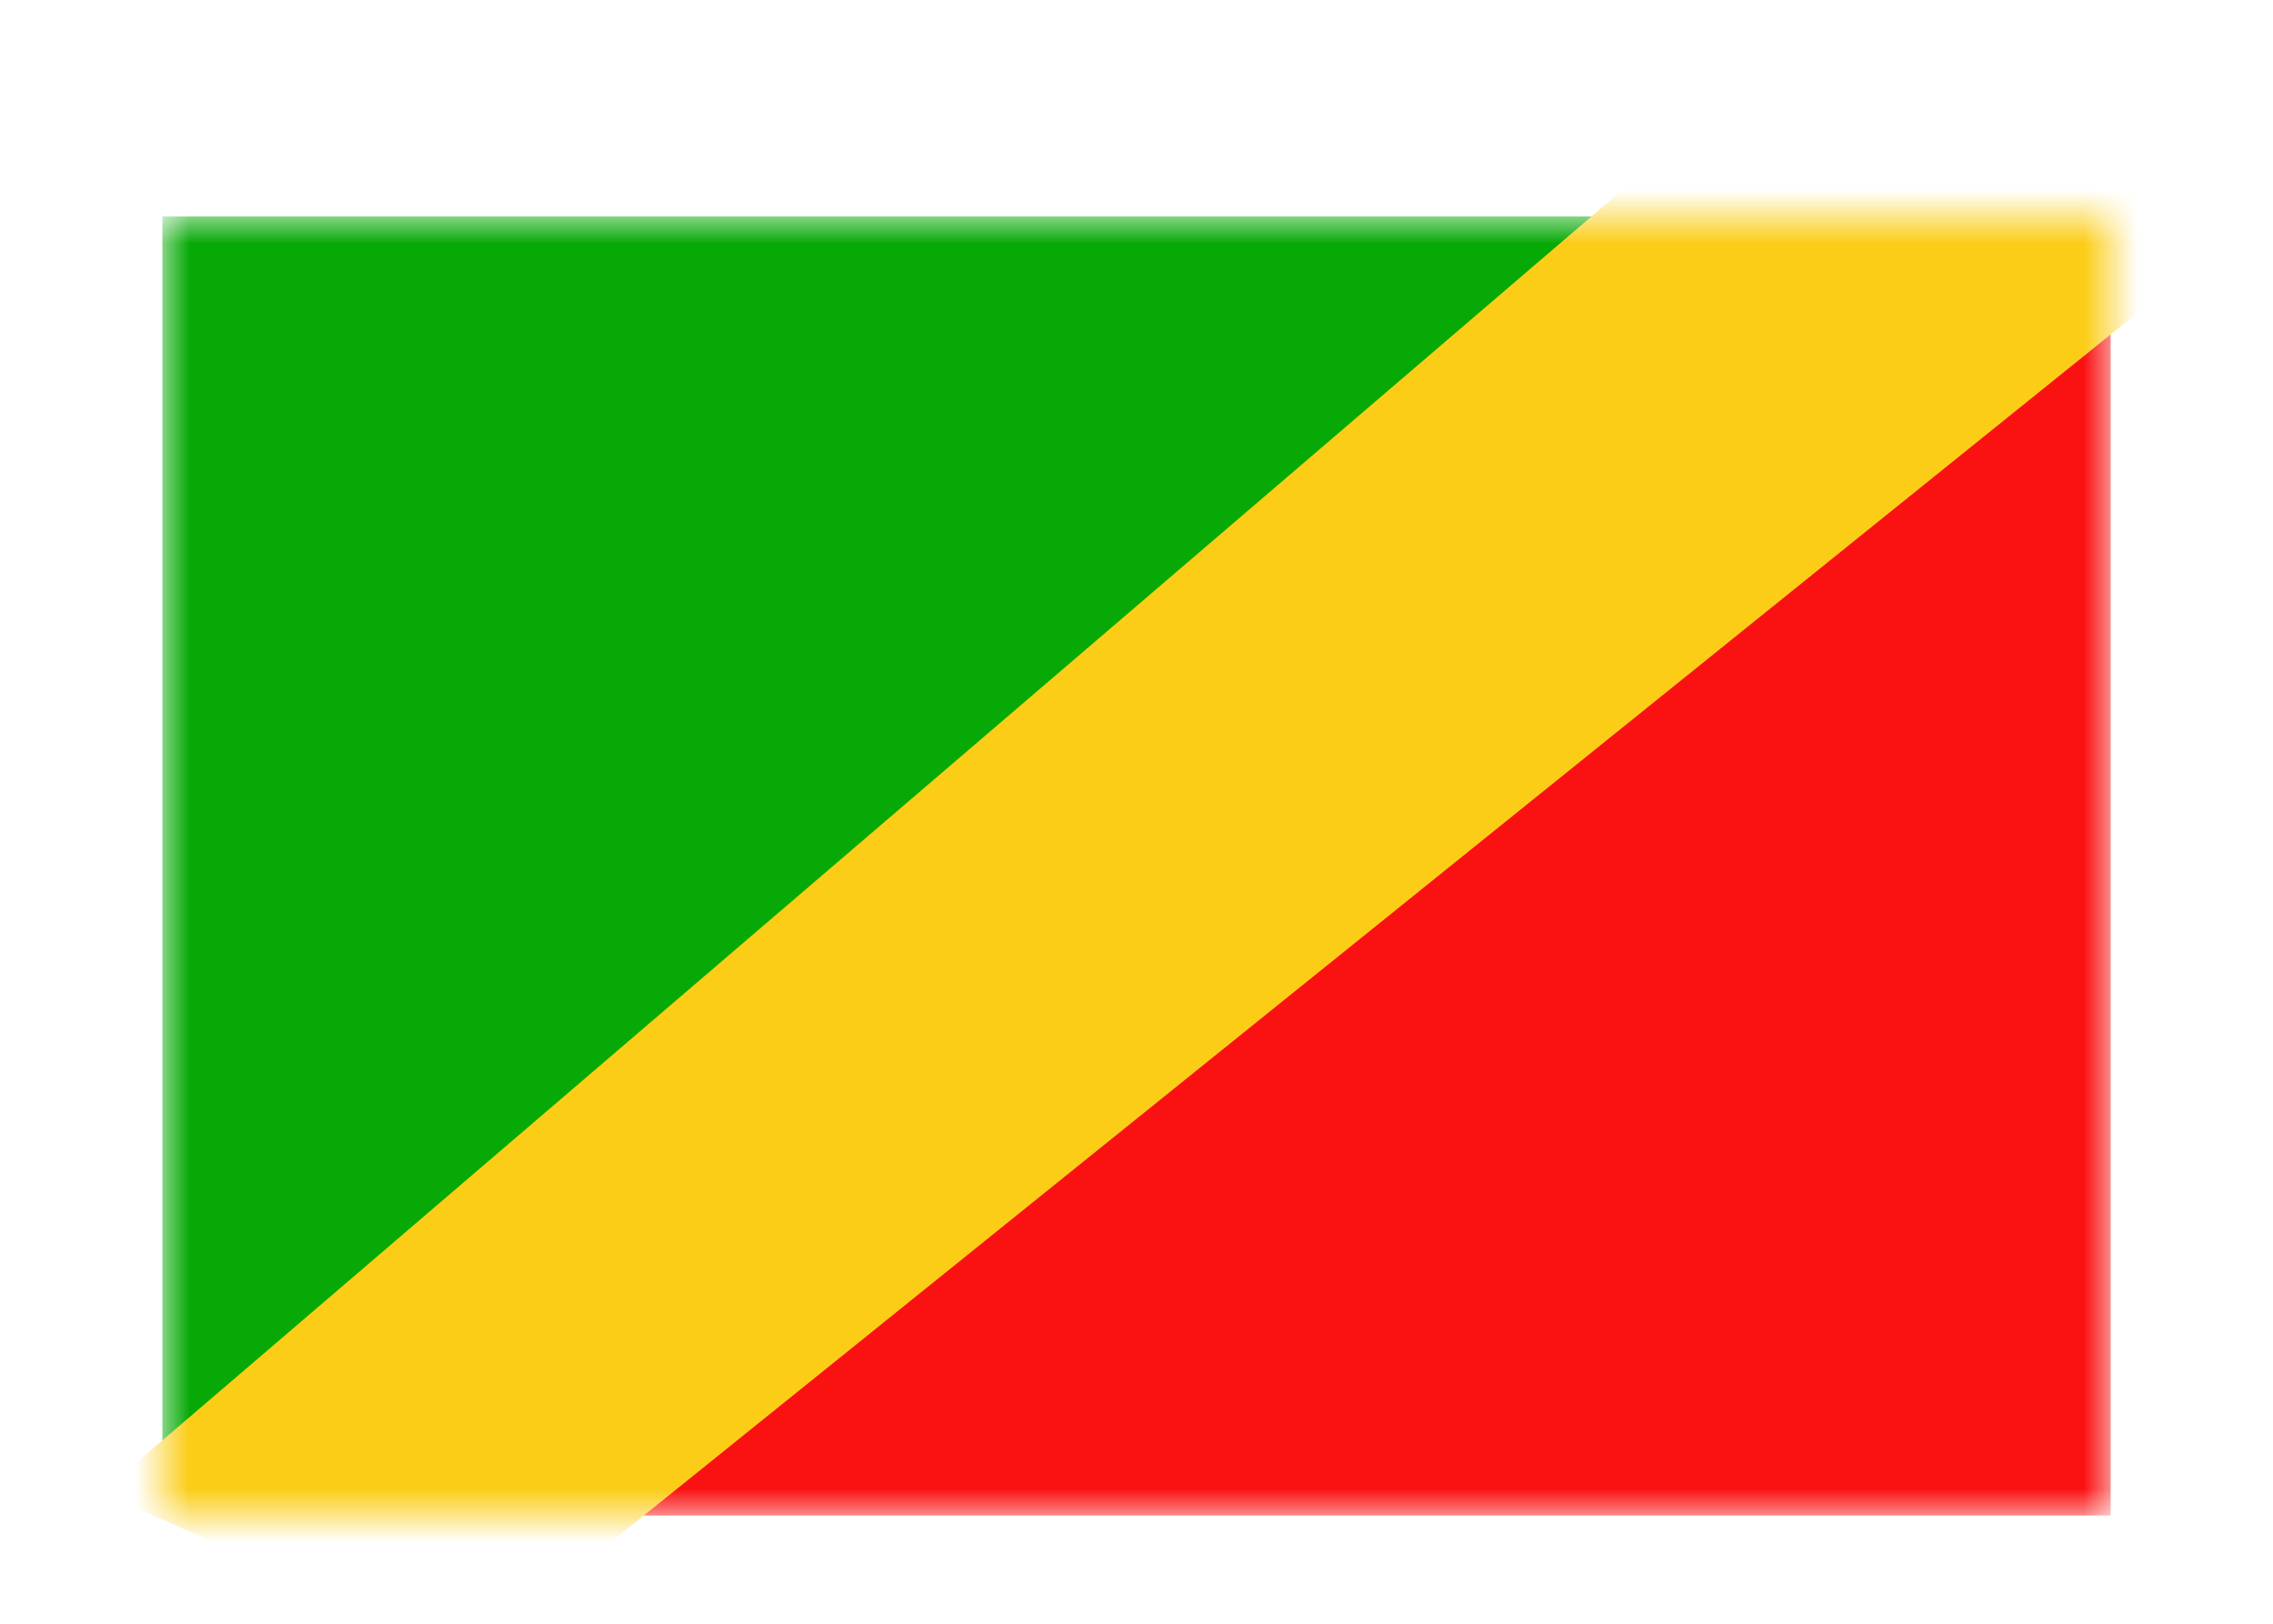 <svg width="42" height="30" viewBox="0 0 42 30" fill="none" xmlns="http://www.w3.org/2000/svg">
<g filter="url(#filter0_dd_5_10658)">
<mask id="mask0_5_10658" style="mask-type:alpha" maskUnits="userSpaceOnUse" x="3" y="2" width="36" height="24">
<rect x="3" y="2" width="36" height="24" fill="white"/>
</mask>
<g mask="url(#mask0_5_10658)">
<path fill-rule="evenodd" clip-rule="evenodd" d="M39 2V26H3L39 2Z" fill="#FA1111"/>
<path fill-rule="evenodd" clip-rule="evenodd" d="M3 26V2H39L3 26Z" fill="#07A907"/>
<path fill-rule="evenodd" clip-rule="evenodd" d="M36.178 -3.8L1.875 25.576L8.683 28.588L41.971 1.788L36.178 -3.8Z" fill="#FBCD17"/>
<mask id="mask1_5_10658" style="mask-type:alpha" maskUnits="userSpaceOnUse" x="1" y="-4" width="41" height="33">
<path fill-rule="evenodd" clip-rule="evenodd" d="M36.178 -3.8L1.875 25.576L8.683 28.588L41.971 1.788L36.178 -3.8Z" fill="white"/>
</mask>
<g mask="url(#mask1_5_10658)">
</g>
</g>
</g>
<defs>
<filter id="filter0_dd_5_10658" x="0" y="0" width="42" height="30" filterUnits="userSpaceOnUse" color-interpolation-filters="sRGB">
<feFlood flood-opacity="0" result="BackgroundImageFix"/>
<feColorMatrix in="SourceAlpha" type="matrix" values="0 0 0 0 0 0 0 0 0 0 0 0 0 0 0 0 0 0 127 0" result="hardAlpha"/>
<feOffset dy="1"/>
<feGaussianBlur stdDeviation="1"/>
<feColorMatrix type="matrix" values="0 0 0 0 0.063 0 0 0 0 0.094 0 0 0 0 0.157 0 0 0 0.06 0"/>
<feBlend mode="normal" in2="BackgroundImageFix" result="effect1_dropShadow_5_10658"/>
<feColorMatrix in="SourceAlpha" type="matrix" values="0 0 0 0 0 0 0 0 0 0 0 0 0 0 0 0 0 0 127 0" result="hardAlpha"/>
<feOffset dy="1"/>
<feGaussianBlur stdDeviation="1.5"/>
<feColorMatrix type="matrix" values="0 0 0 0 0.063 0 0 0 0 0.094 0 0 0 0 0.157 0 0 0 0.1 0"/>
<feBlend mode="normal" in2="effect1_dropShadow_5_10658" result="effect2_dropShadow_5_10658"/>
<feBlend mode="normal" in="SourceGraphic" in2="effect2_dropShadow_5_10658" result="shape"/>
</filter>
</defs>
</svg>
